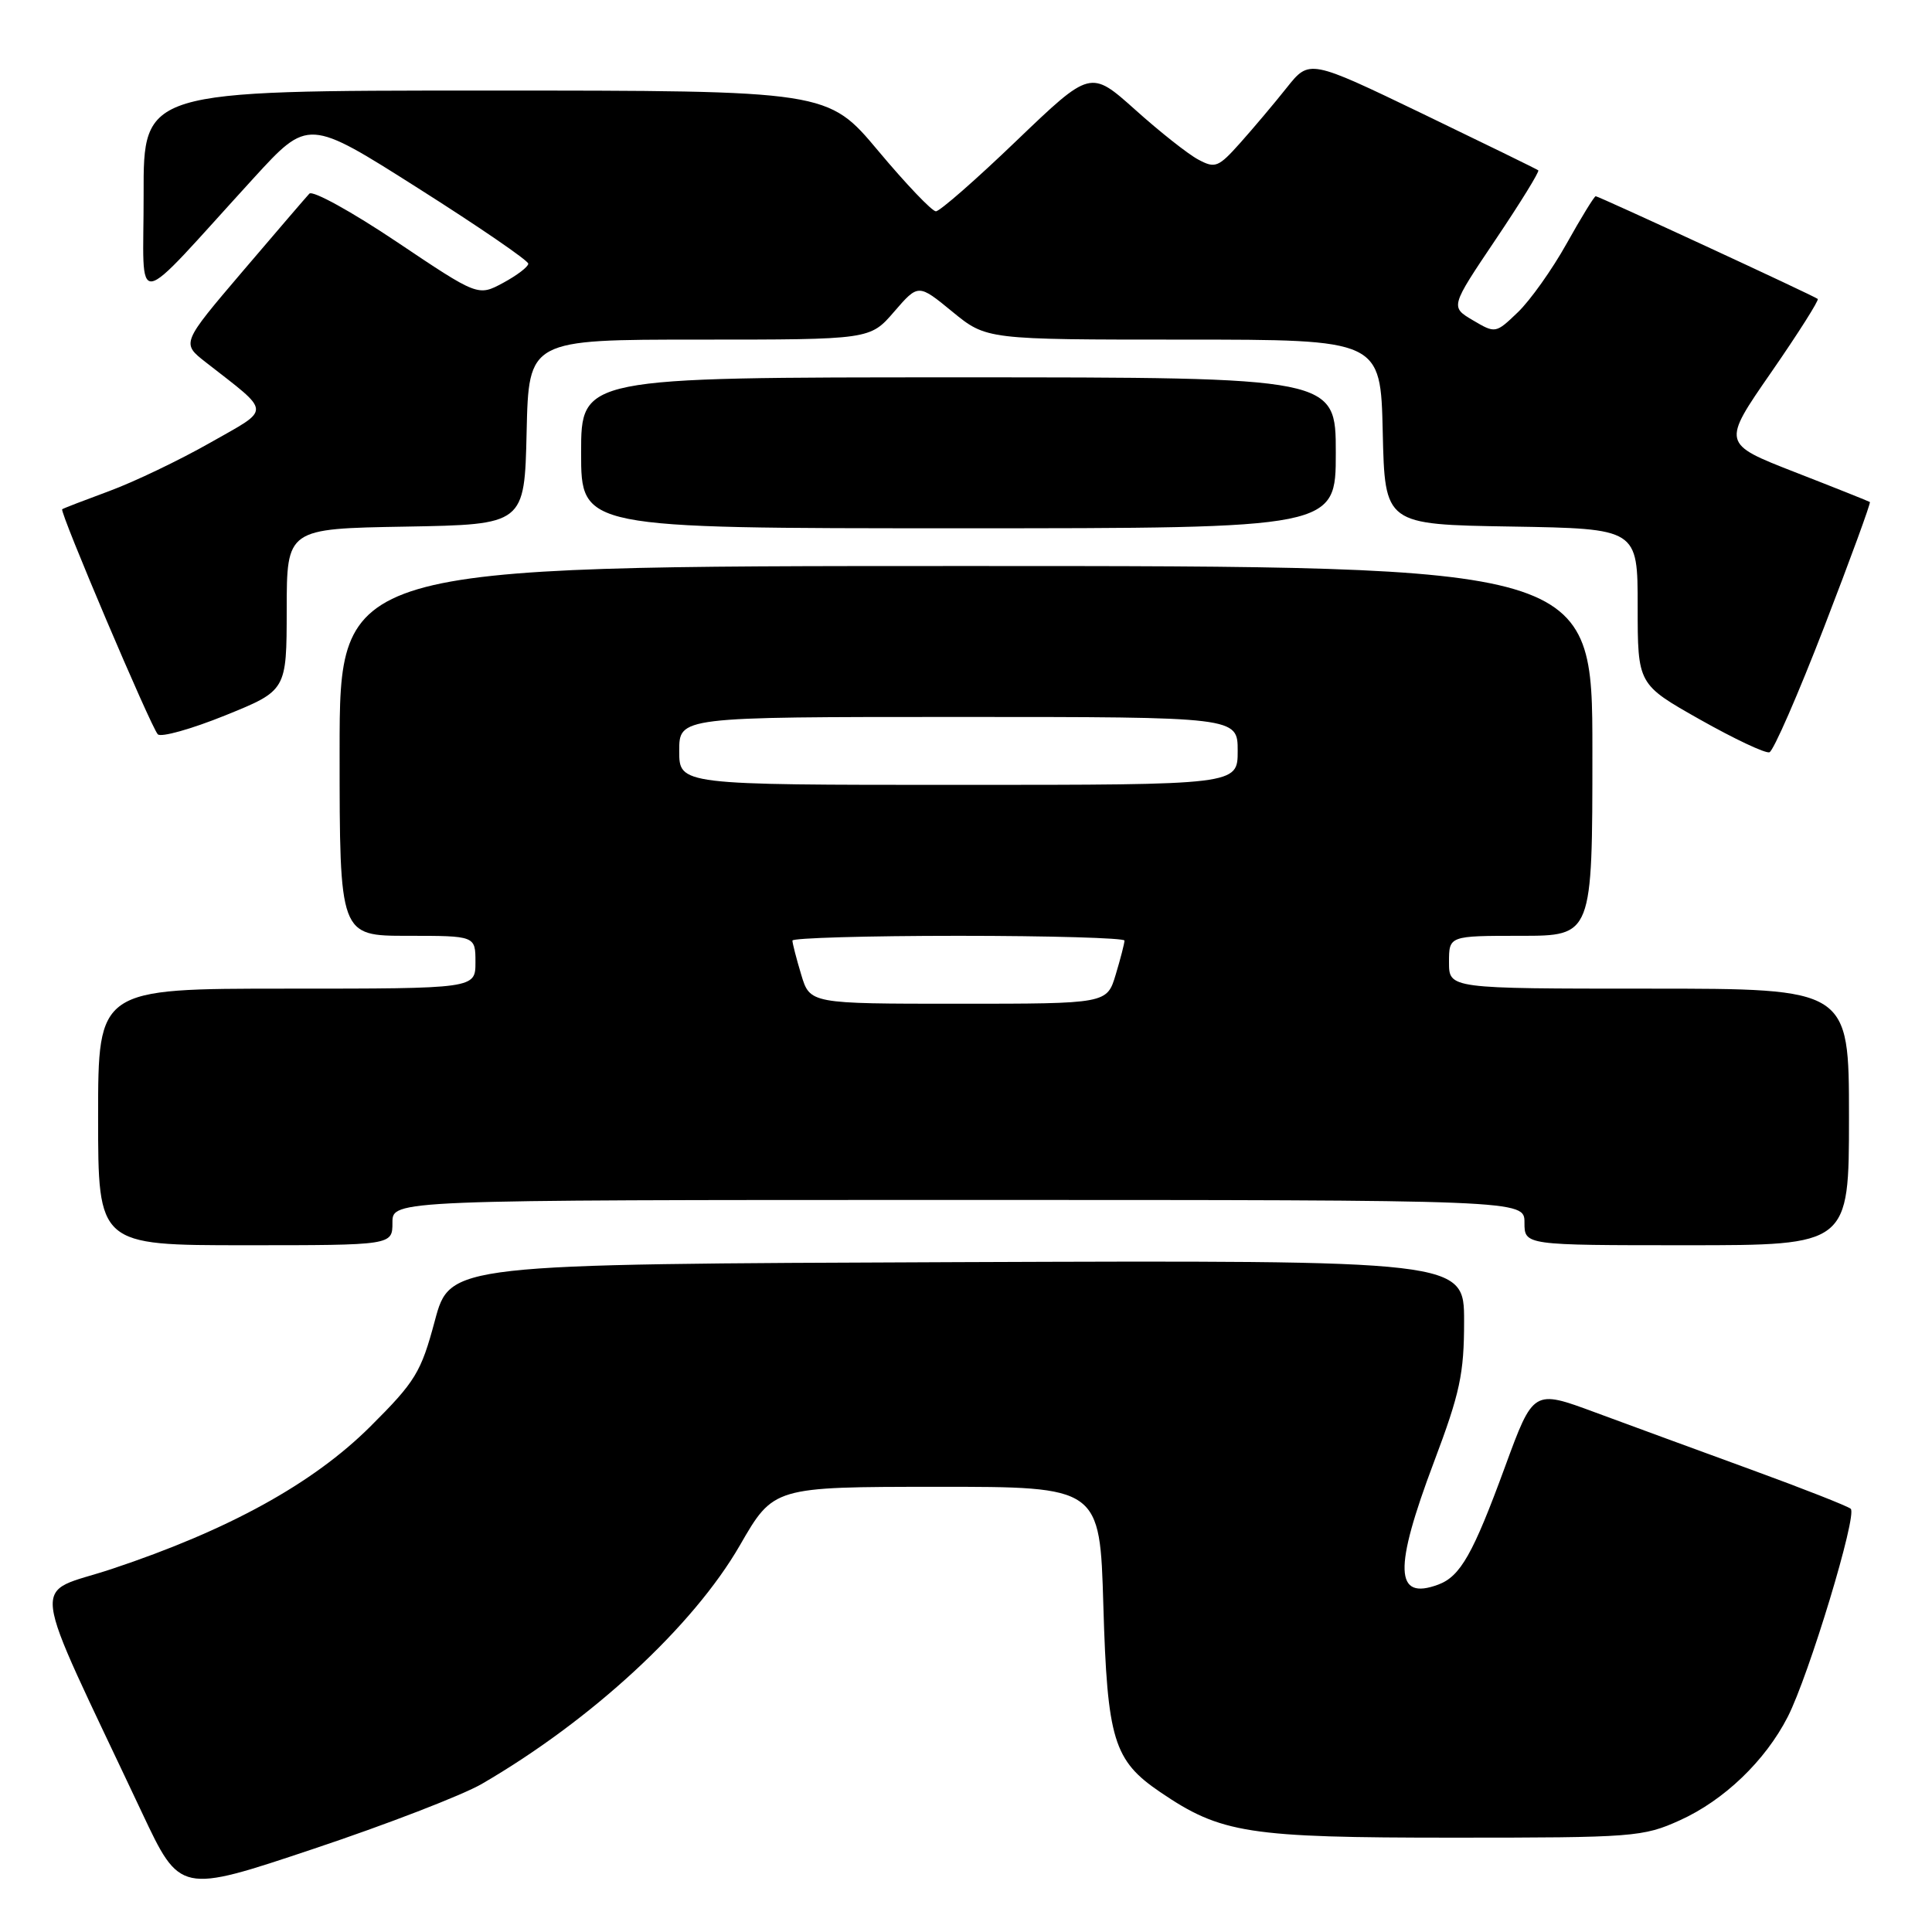 <?xml version="1.0" encoding="UTF-8" standalone="no"?>
<!DOCTYPE svg PUBLIC "-//W3C//DTD SVG 1.1//EN" "http://www.w3.org/Graphics/SVG/1.1/DTD/svg11.dtd" >
<svg xmlns="http://www.w3.org/2000/svg" xmlns:xlink="http://www.w3.org/1999/xlink" version="1.1" viewBox="0 0 256 256">
 <g >
 <path fill="currentColor"
d=" M 63.84 236.38 C 78.39 227.93 91.87 215.47 98.04 204.76 C 102.50 197.02 102.50 197.02 124.12 197.01 C 145.74 197.00 145.74 197.00 146.20 212.75 C 146.72 230.54 147.56 233.27 153.73 237.46 C 161.80 242.95 165.36 243.50 192.50 243.50 C 216.48 243.50 217.71 243.41 222.61 241.19 C 228.44 238.55 233.90 233.32 236.88 227.50 C 239.68 222.03 246.14 200.72 245.23 199.92 C 244.83 199.57 238.88 197.23 232.00 194.72 C 225.12 192.21 215.83 188.80 211.34 187.14 C 203.18 184.12 203.18 184.12 199.44 194.31 C 195.19 205.91 193.51 208.88 190.57 209.97 C 184.80 212.11 184.65 207.93 190.00 193.74 C 193.46 184.56 194.00 182.04 194.00 175.06 C 194.00 166.99 194.00 166.99 126.82 167.24 C 59.63 167.50 59.63 167.50 57.62 175.00 C 55.78 181.86 55.06 183.05 49.06 189.03 C 41.49 196.57 30.28 202.75 14.83 207.89 C 4.00 211.50 3.53 207.73 18.82 240.20 C 23.86 250.90 23.86 250.90 41.52 244.99 C 51.23 241.75 61.27 237.87 63.84 236.38 Z  M 52.00 162.00 C 52.00 159.00 52.00 159.00 127.00 159.00 C 202.00 159.00 202.00 159.00 202.00 162.00 C 202.00 165.00 202.00 165.00 223.50 165.00 C 245.00 165.00 245.00 165.00 245.00 148.00 C 245.00 131.00 245.00 131.00 218.50 131.00 C 192.00 131.00 192.00 131.00 192.00 127.50 C 192.00 124.00 192.00 124.00 201.50 124.00 C 211.00 124.00 211.00 124.00 211.00 99.50 C 211.00 75.00 211.00 75.00 128.00 75.00 C 45.00 75.00 45.00 75.00 45.00 99.50 C 45.00 124.00 45.00 124.00 54.00 124.00 C 63.00 124.00 63.00 124.00 63.00 127.50 C 63.00 131.00 63.00 131.00 38.00 131.00 C 13.00 131.00 13.00 131.00 13.00 148.00 C 13.00 165.00 13.00 165.00 32.50 165.00 C 52.00 165.00 52.00 165.00 52.00 162.00 Z  M 241.73 83.03 C 245.20 74.05 247.91 66.62 247.77 66.52 C 247.62 66.42 243.15 64.63 237.83 62.56 C 228.15 58.78 228.15 58.78 234.69 49.34 C 238.29 44.14 241.06 39.76 240.86 39.61 C 240.31 39.17 211.83 26.00 211.44 26.00 C 211.25 26.00 209.52 28.82 207.59 32.27 C 205.66 35.73 202.75 39.82 201.12 41.38 C 198.19 44.19 198.15 44.20 195.17 42.44 C 192.17 40.67 192.17 40.67 198.17 31.75 C 201.47 26.85 204.02 22.71 203.83 22.57 C 203.65 22.42 196.75 19.05 188.50 15.07 C 173.50 7.85 173.50 7.85 170.50 11.62 C 168.85 13.70 166.08 16.98 164.35 18.92 C 161.44 22.18 161.02 22.35 158.77 21.14 C 157.43 20.43 153.67 17.46 150.42 14.54 C 144.50 9.25 144.50 9.25 134.72 18.62 C 129.35 23.78 124.53 28.00 124.01 28.00 C 123.50 28.00 120.06 24.40 116.38 20.00 C 109.68 12.00 109.68 12.00 64.34 12.00 C 19.00 12.00 19.00 12.00 19.03 25.75 C 19.06 41.34 17.14 41.62 33.61 23.60 C 40.84 15.70 40.84 15.70 55.42 24.95 C 63.44 30.03 70.00 34.53 70.00 34.94 C 70.00 35.35 68.50 36.49 66.67 37.48 C 63.34 39.27 63.34 39.27 52.56 32.04 C 46.64 28.07 41.43 25.19 40.99 25.66 C 40.56 26.12 36.57 30.77 32.12 35.99 C 24.04 45.48 24.04 45.48 27.25 47.99 C 36.07 54.88 36.02 54.02 27.82 58.68 C 23.79 60.97 17.80 63.84 14.50 65.06 C 11.20 66.28 8.38 67.36 8.24 67.48 C 7.86 67.78 20.01 96.37 20.91 97.30 C 21.34 97.73 25.35 96.61 29.83 94.80 C 37.98 91.50 37.98 91.50 37.99 80.78 C 38.00 70.05 38.00 70.05 53.75 69.78 C 69.50 69.50 69.50 69.50 69.78 57.25 C 70.06 45.00 70.06 45.00 92.67 45.00 C 115.29 45.00 115.29 45.00 118.48 41.30 C 121.68 37.60 121.68 37.60 126.19 41.30 C 130.71 45.00 130.71 45.00 156.82 45.00 C 182.94 45.00 182.94 45.00 183.22 57.25 C 183.50 69.50 183.50 69.50 200.25 69.77 C 217.00 70.05 217.00 70.05 217.00 80.36 C 217.00 90.68 217.00 90.68 225.25 95.34 C 229.79 97.90 233.93 99.86 234.46 99.68 C 234.99 99.50 238.26 92.01 241.73 83.03 Z  M 177.00 60.00 C 177.00 50.00 177.00 50.00 127.00 50.00 C 77.00 50.00 77.00 50.00 77.00 60.00 C 77.00 70.00 77.00 70.00 127.00 70.00 C 177.00 70.00 177.00 70.00 177.00 60.00 Z  M 106.16 129.13 C 105.52 127.01 105.00 124.98 105.00 124.63 C 105.00 124.29 114.90 124.00 127.00 124.00 C 139.10 124.00 149.00 124.29 149.00 124.63 C 149.00 124.98 148.48 127.01 147.84 129.13 C 146.68 133.00 146.68 133.00 127.00 133.00 C 107.32 133.00 107.32 133.00 106.16 129.13 Z  M 90.00 99.50 C 90.00 95.00 90.00 95.00 127.00 95.00 C 164.00 95.00 164.00 95.00 164.00 99.50 C 164.00 104.00 164.00 104.00 127.00 104.00 C 90.00 104.00 90.00 104.00 90.00 99.50 Z "/>
</g>
</svg>
